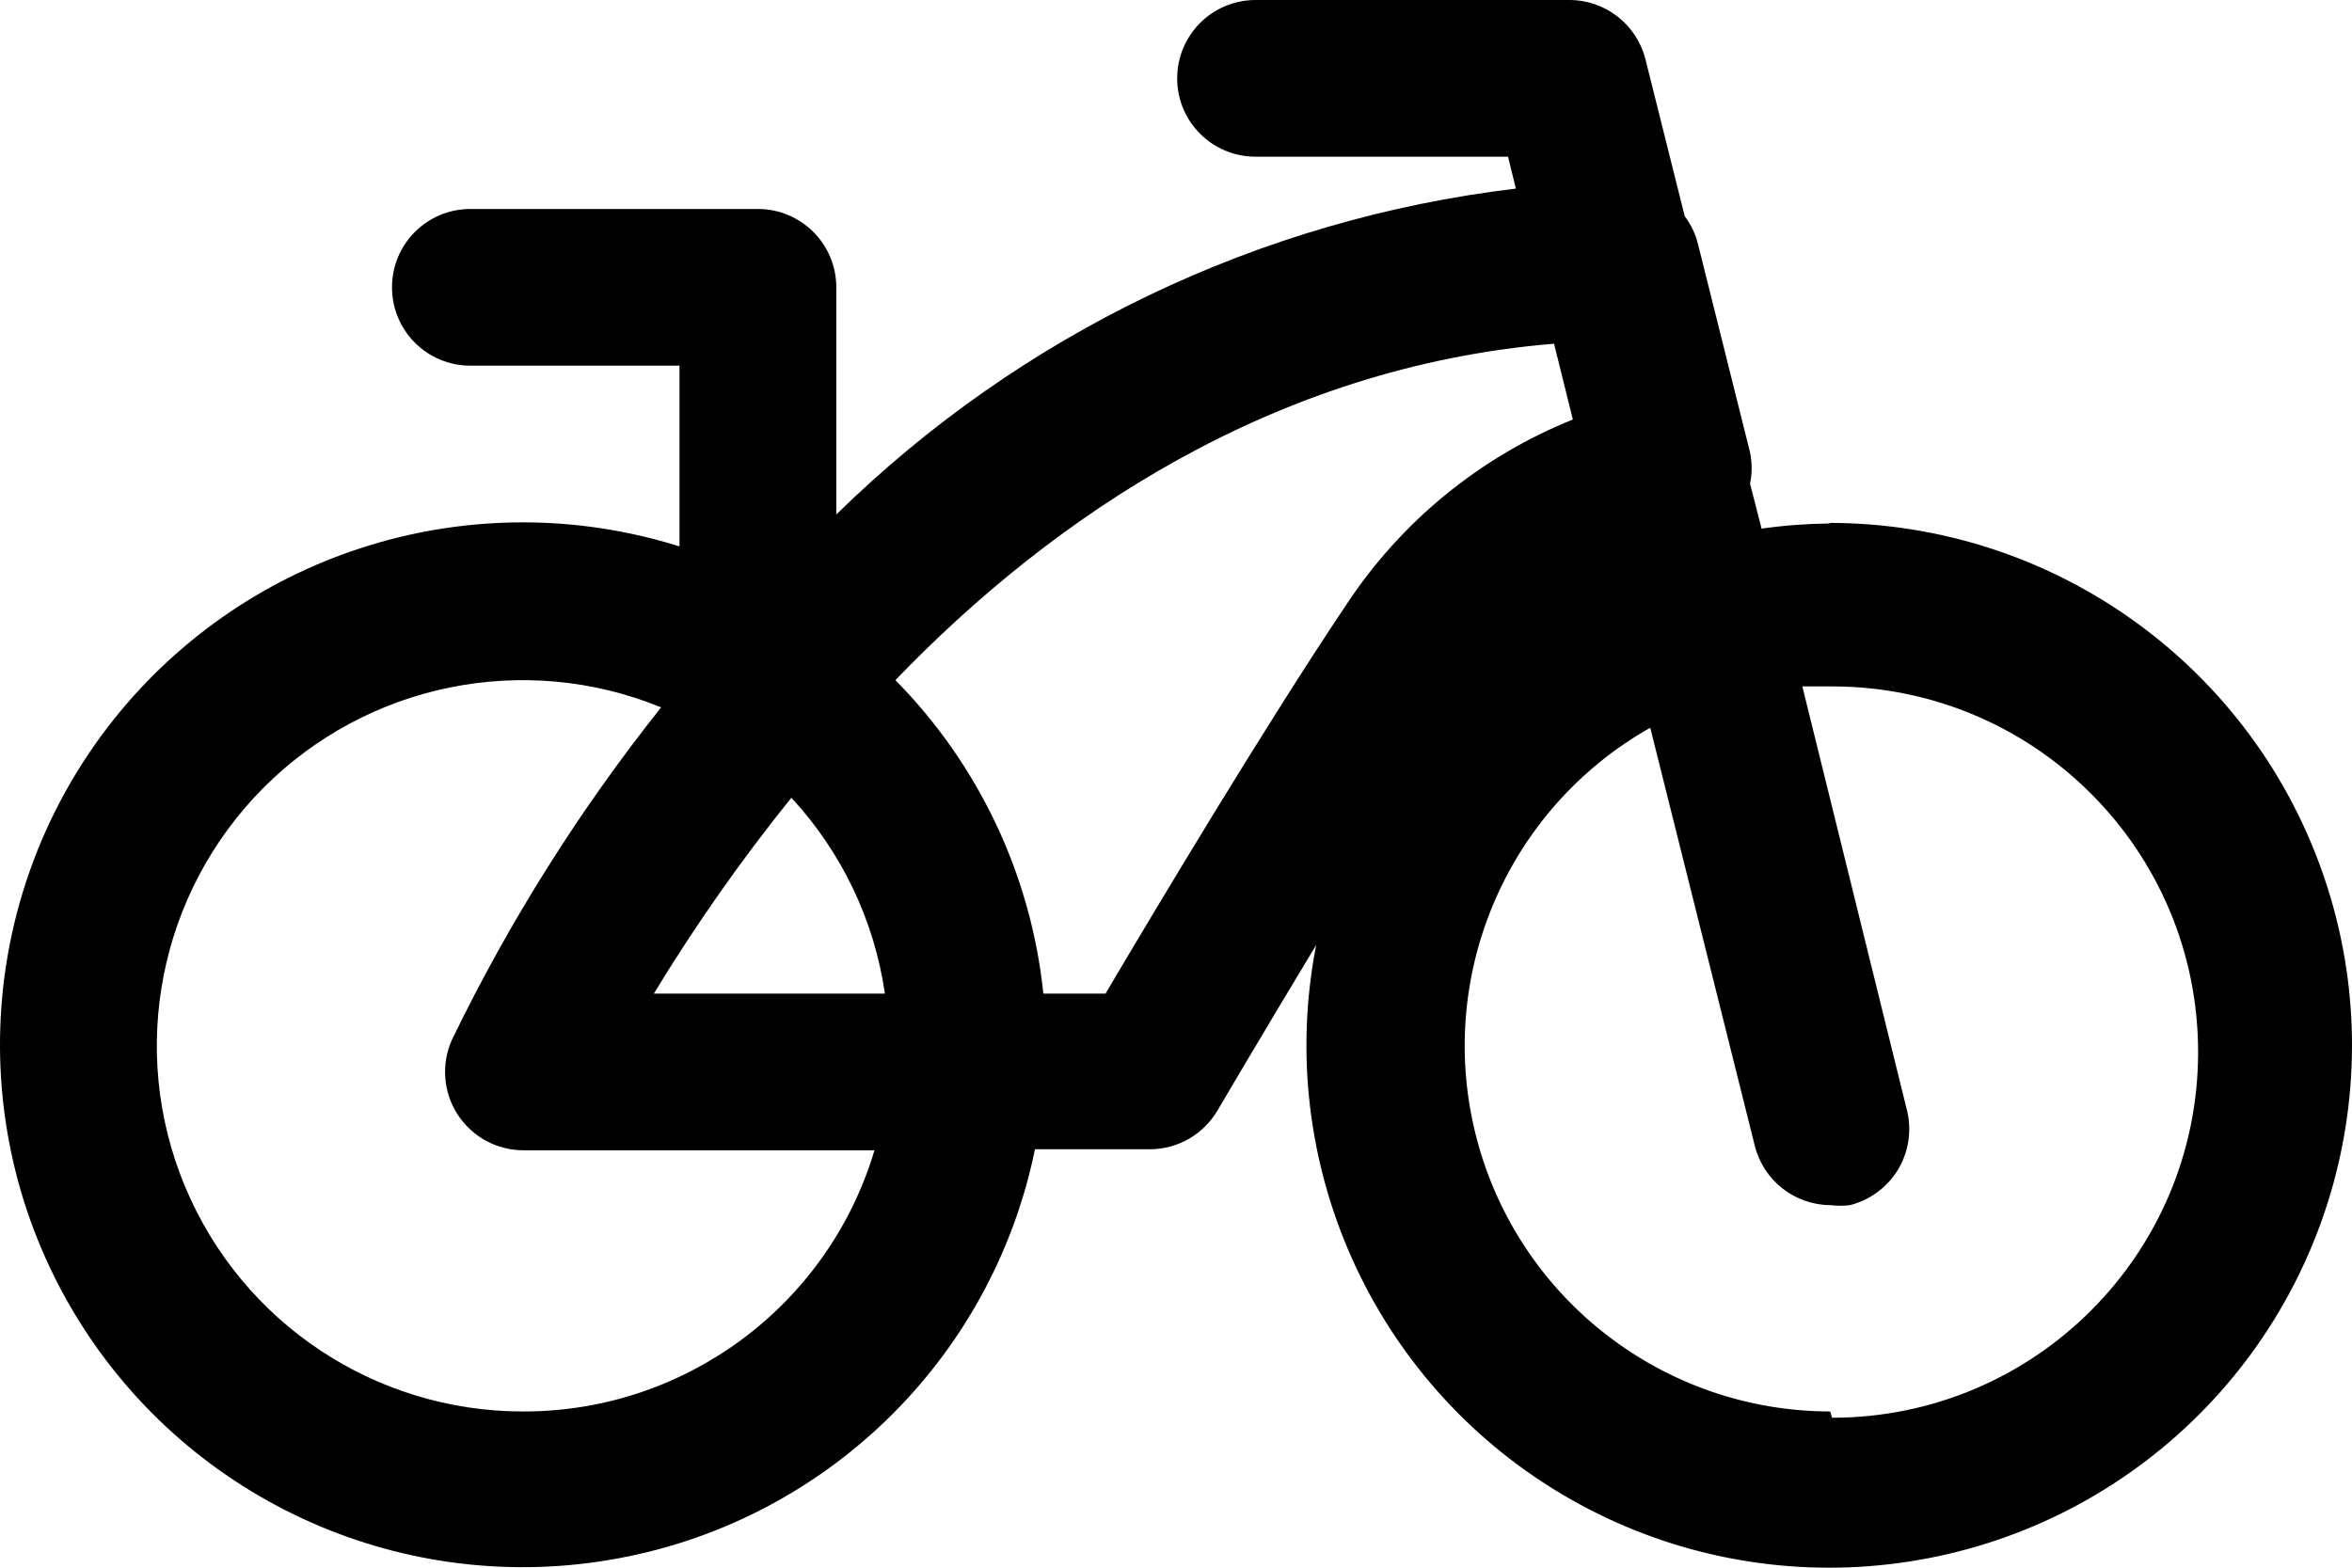 <?xml version="1.0" encoding="UTF-8"?>
<svg width="30px" height="20px" viewBox="0 0 30 20" version="1.1" xmlns="http://www.w3.org/2000/svg" xmlns:xlink="http://www.w3.org/1999/xlink">
    <title>Bice</title>
    <g id="Page-1" stroke="none" stroke-width="1" fill="none" fill-rule="evenodd">
        <g id="Bice" transform="translate(0, 0)" fill="#000000">
            <path d="M23.343,6.678 C23.05,6.681 22.758,6.703 22.469,6.744 L22.322,6.171 C22.349,6.039 22.349,5.903 22.322,5.771 L21.656,3.106 C21.624,2.98 21.567,2.862 21.489,2.759 L20.989,0.76 C20.878,0.313 20.476,-0.001 20.015,3.31207338e-06 L16.015,3.31207338e-06 C15.462,3.31207308e-06 15.015,0.448 15.015,1 C15.015,1.552 15.462,1.999 16.015,1.999 L19.235,1.999 L19.335,2.406 C16.065,2.796 13.017,4.259 10.667,6.564 L10.667,3.665 C10.667,3.113 10.219,2.666 9.667,2.666 L6,2.666 C5.447,2.666 5,3.113 5,3.665 C5,4.218 5.447,4.665 6,4.665 L8.667,4.665 L8.667,6.971 C6.034,6.144 3.164,7.024 1.447,9.183 C-0.269,11.343 -0.478,14.336 0.923,16.712 C2.324,19.089 5.045,20.357 7.767,19.902 C10.489,19.448 12.649,17.364 13.201,14.662 L14.668,14.662 C15.022,14.661 15.349,14.473 15.528,14.169 C15.528,14.169 16.088,13.216 16.788,12.056 C16.248,14.817 17.5,17.62 19.918,19.06 C22.336,20.501 25.398,20.268 27.571,18.48 C29.744,16.691 30.559,13.731 29.607,11.084 C28.656,8.436 26.144,6.67 23.329,6.671 L23.343,6.678 Z M10.094,10.177 C10.735,10.87 11.152,11.741 11.287,12.676 L8.34,12.676 C8.869,11.805 9.455,10.97 10.094,10.177 L10.094,10.177 Z M6.673,18.007 C4.787,18.009 3.086,16.877 2.36,15.137 C1.634,13.398 2.027,11.393 3.356,10.055 C4.685,8.718 6.688,8.311 8.433,9.024 C7.391,10.334 6.496,11.755 5.766,13.262 C5.626,13.572 5.652,13.932 5.837,14.218 C6.022,14.504 6.339,14.676 6.68,14.675 L11.154,14.675 C10.563,16.655 8.74,18.011 6.673,18.007 L6.673,18.007 Z M14.101,12.676 L13.308,12.676 C13.152,11.167 12.486,9.757 11.421,8.677 C13.421,6.598 16.248,4.678 19.822,4.385 L20.062,5.352 C18.882,5.827 17.875,6.649 17.175,7.711 C16.128,9.27 14.708,11.649 14.101,12.676 Z M23.343,18.007 C21.225,18.004 19.374,16.575 18.836,14.528 C18.298,12.48 19.206,10.327 21.049,9.284 L22.382,14.615 C22.492,15.06 22.891,15.373 23.349,15.375 C23.431,15.385 23.514,15.385 23.596,15.375 C23.853,15.31 24.074,15.146 24.211,14.919 C24.347,14.691 24.387,14.419 24.323,14.162 L22.989,8.757 L23.369,8.757 C25.947,8.757 28.037,10.846 28.037,13.422 C28.037,15.999 25.947,18.087 23.369,18.087 L23.343,18.007 Z" id="Shape"></path>
        </g>
    </g>
</svg>